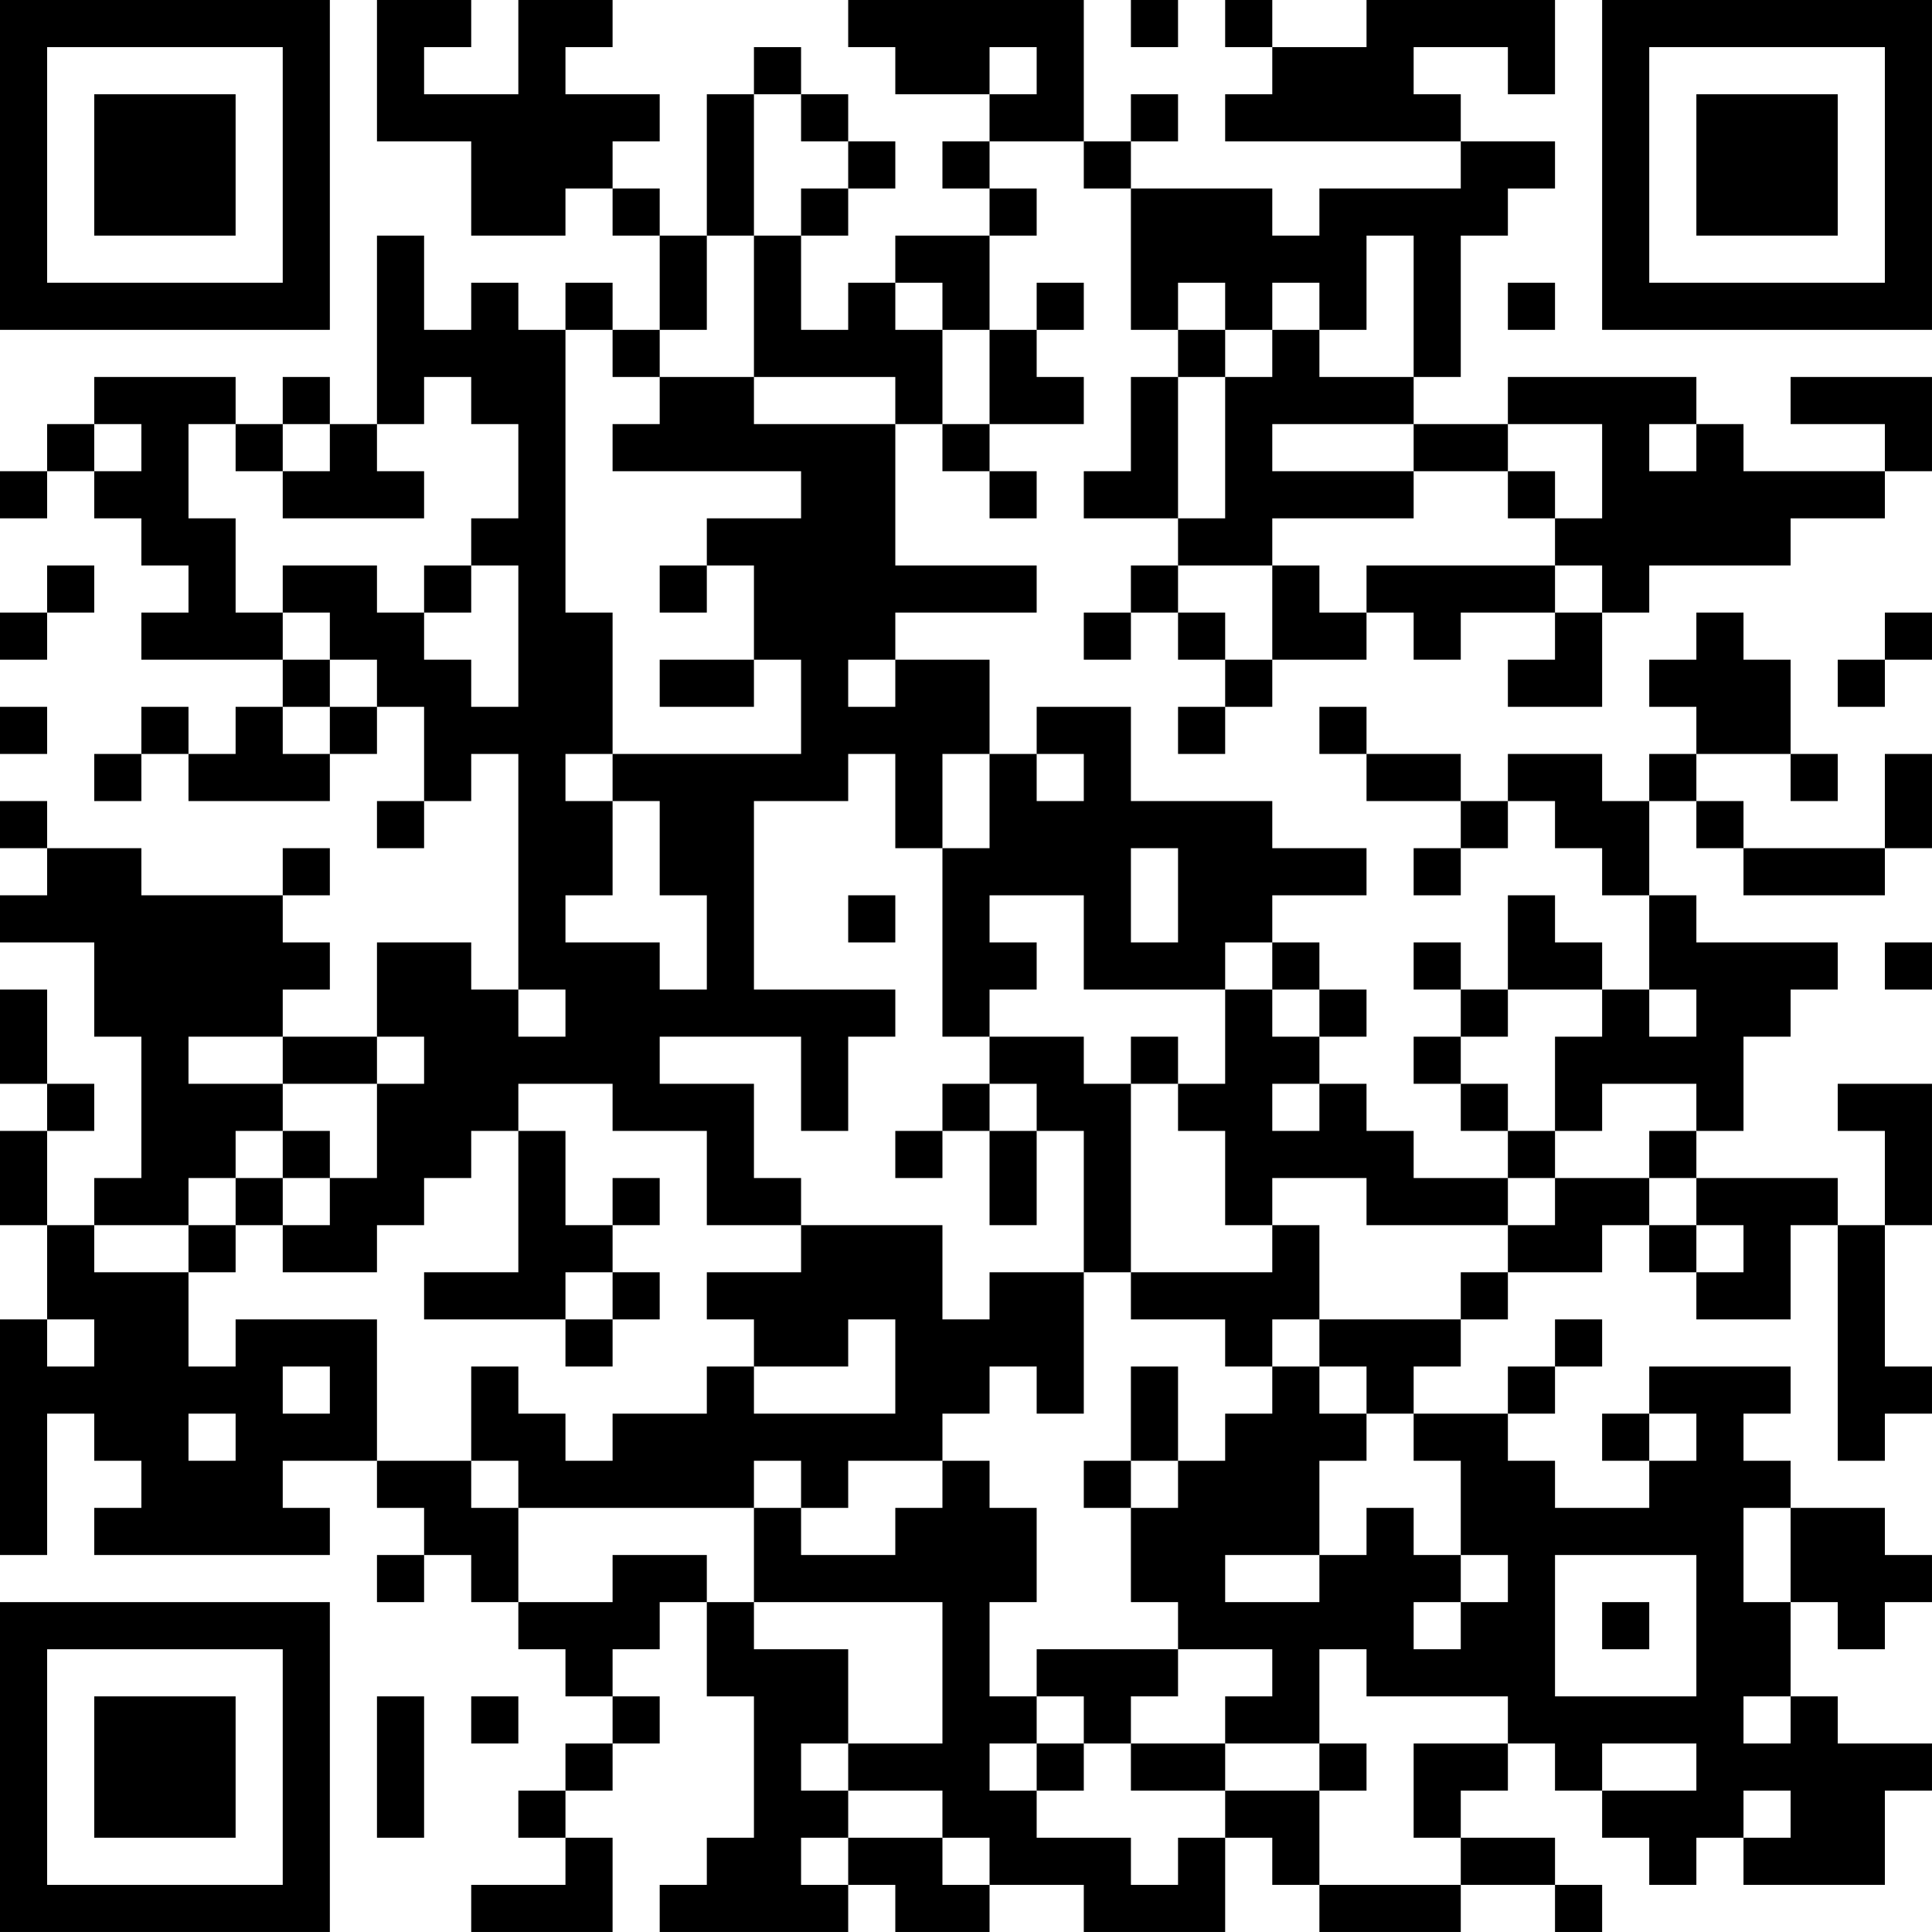 <?xml version="1.0" encoding="UTF-8"?>
<svg xmlns="http://www.w3.org/2000/svg" version="1.1" width="200" height="200" viewBox="0 0 200 200"><rect x="0" y="0" width="200" height="200" fill="#ffffff"/><g transform="scale(4.878)"><g transform="translate(0,0)"><path fill-rule="evenodd" d="M8 0L8 3L10 3L10 5L12 5L12 4L13 4L13 5L14 5L14 7L13 7L13 6L12 6L12 7L11 7L11 6L10 6L10 7L9 7L9 5L8 5L8 9L7 9L7 8L6 8L6 9L5 9L5 8L2 8L2 9L1 9L1 10L0 10L0 11L1 11L1 10L2 10L2 11L3 11L3 12L4 12L4 13L3 13L3 14L6 14L6 15L5 15L5 16L4 16L4 15L3 15L3 16L2 16L2 17L3 17L3 16L4 16L4 17L7 17L7 16L8 16L8 15L9 15L9 17L8 17L8 18L9 18L9 17L10 17L10 16L11 16L11 21L10 21L10 20L8 20L8 22L6 22L6 21L7 21L7 20L6 20L6 19L7 19L7 18L6 18L6 19L3 19L3 18L1 18L1 17L0 17L0 18L1 18L1 19L0 19L0 20L2 20L2 22L3 22L3 25L2 25L2 26L1 26L1 24L2 24L2 23L1 23L1 21L0 21L0 23L1 23L1 24L0 24L0 26L1 26L1 28L0 28L0 33L1 33L1 30L2 30L2 31L3 31L3 32L2 32L2 33L7 33L7 32L6 32L6 31L8 31L8 32L9 32L9 33L8 33L8 34L9 34L9 33L10 33L10 34L11 34L11 35L12 35L12 36L13 36L13 37L12 37L12 38L11 38L11 39L12 39L12 40L10 40L10 41L13 41L13 39L12 39L12 38L13 38L13 37L14 37L14 36L13 36L13 35L14 35L14 34L15 34L15 36L16 36L16 39L15 39L15 40L14 40L14 41L18 41L18 40L19 40L19 41L21 41L21 40L23 40L23 41L26 41L26 39L27 39L27 40L28 40L28 41L31 41L31 40L33 40L33 41L34 41L34 40L33 40L33 39L31 39L31 38L32 38L32 37L33 37L33 38L34 38L34 39L35 39L35 40L36 40L36 39L37 39L37 40L40 40L40 38L41 38L41 37L39 37L39 36L38 36L38 34L39 34L39 35L40 35L40 34L41 34L41 33L40 33L40 32L38 32L38 31L37 31L37 30L38 30L38 29L35 29L35 30L34 30L34 31L35 31L35 32L33 32L33 31L32 31L32 30L33 30L33 29L34 29L34 28L33 28L33 29L32 29L32 30L30 30L30 29L31 29L31 28L32 28L32 27L34 27L34 26L35 26L35 27L36 27L36 28L38 28L38 26L39 26L39 31L40 31L40 30L41 30L41 29L40 29L40 26L41 26L41 23L39 23L39 24L40 24L40 26L39 26L39 25L36 25L36 24L37 24L37 22L38 22L38 21L39 21L39 20L36 20L36 19L35 19L35 17L36 17L36 18L37 18L37 19L40 19L40 18L41 18L41 16L40 16L40 18L37 18L37 17L36 17L36 16L38 16L38 17L39 17L39 16L38 16L38 14L37 14L37 13L36 13L36 14L35 14L35 15L36 15L36 16L35 16L35 17L34 17L34 16L32 16L32 17L31 17L31 16L29 16L29 15L28 15L28 16L29 16L29 17L31 17L31 18L30 18L30 19L31 19L31 18L32 18L32 17L33 17L33 18L34 18L34 19L35 19L35 21L34 21L34 20L33 20L33 19L32 19L32 21L31 21L31 20L30 20L30 21L31 21L31 22L30 22L30 23L31 23L31 24L32 24L32 25L30 25L30 24L29 24L29 23L28 23L28 22L29 22L29 21L28 21L28 20L27 20L27 19L29 19L29 18L27 18L27 17L24 17L24 15L22 15L22 16L21 16L21 14L19 14L19 13L22 13L22 12L19 12L19 9L20 9L20 10L21 10L21 11L22 11L22 10L21 10L21 9L23 9L23 8L22 8L22 7L23 7L23 6L22 6L22 7L21 7L21 5L22 5L22 4L21 4L21 3L23 3L23 4L24 4L24 7L25 7L25 8L24 8L24 10L23 10L23 11L25 11L25 12L24 12L24 13L23 13L23 14L24 14L24 13L25 13L25 14L26 14L26 15L25 15L25 16L26 16L26 15L27 15L27 14L29 14L29 13L30 13L30 14L31 14L31 13L33 13L33 14L32 14L32 15L34 15L34 13L35 13L35 12L38 12L38 11L40 11L40 10L41 10L41 8L38 8L38 9L40 9L40 10L37 10L37 9L36 9L36 8L32 8L32 9L30 9L30 8L31 8L31 5L32 5L32 4L33 4L33 3L31 3L31 2L30 2L30 1L32 1L32 2L33 2L33 0L29 0L29 1L27 1L27 0L26 0L26 1L27 1L27 2L26 2L26 3L31 3L31 4L28 4L28 5L27 5L27 4L24 4L24 3L25 3L25 2L24 2L24 3L23 3L23 0L18 0L18 1L19 1L19 2L21 2L21 3L20 3L20 4L21 4L21 5L19 5L19 6L18 6L18 7L17 7L17 5L18 5L18 4L19 4L19 3L18 3L18 2L17 2L17 1L16 1L16 2L15 2L15 5L14 5L14 4L13 4L13 3L14 3L14 2L12 2L12 1L13 1L13 0L11 0L11 2L9 2L9 1L10 1L10 0ZM24 0L24 1L25 1L25 0ZM21 1L21 2L22 2L22 1ZM16 2L16 5L15 5L15 7L14 7L14 8L13 8L13 7L12 7L12 13L13 13L13 16L12 16L12 17L13 17L13 19L12 19L12 20L14 20L14 21L15 21L15 19L14 19L14 17L13 17L13 16L17 16L17 14L16 14L16 12L15 12L15 11L17 11L17 10L13 10L13 9L14 9L14 8L16 8L16 9L19 9L19 8L16 8L16 5L17 5L17 4L18 4L18 3L17 3L17 2ZM29 5L29 7L28 7L28 6L27 6L27 7L26 7L26 6L25 6L25 7L26 7L26 8L25 8L25 11L26 11L26 8L27 8L27 7L28 7L28 8L30 8L30 5ZM19 6L19 7L20 7L20 9L21 9L21 7L20 7L20 6ZM32 6L32 7L33 7L33 6ZM9 8L9 9L8 9L8 10L9 10L9 11L6 11L6 10L7 10L7 9L6 9L6 10L5 10L5 9L4 9L4 11L5 11L5 13L6 13L6 14L7 14L7 15L6 15L6 16L7 16L7 15L8 15L8 14L7 14L7 13L6 13L6 12L8 12L8 13L9 13L9 14L10 14L10 15L11 15L11 12L10 12L10 11L11 11L11 9L10 9L10 8ZM2 9L2 10L3 10L3 9ZM27 9L27 10L30 10L30 11L27 11L27 12L25 12L25 13L26 13L26 14L27 14L27 12L28 12L28 13L29 13L29 12L33 12L33 13L34 13L34 12L33 12L33 11L34 11L34 9L32 9L32 10L30 10L30 9ZM35 9L35 10L36 10L36 9ZM32 10L32 11L33 11L33 10ZM1 12L1 13L0 13L0 14L1 14L1 13L2 13L2 12ZM9 12L9 13L10 13L10 12ZM14 12L14 13L15 13L15 12ZM40 13L40 14L39 14L39 15L40 15L40 14L41 14L41 13ZM14 14L14 15L16 15L16 14ZM18 14L18 15L19 15L19 14ZM0 15L0 16L1 16L1 15ZM18 16L18 17L16 17L16 21L19 21L19 22L18 22L18 24L17 24L17 22L14 22L14 23L16 23L16 25L17 25L17 26L15 26L15 24L13 24L13 23L11 23L11 24L10 24L10 25L9 25L9 26L8 26L8 27L6 27L6 26L7 26L7 25L8 25L8 23L9 23L9 22L8 22L8 23L6 23L6 22L4 22L4 23L6 23L6 24L5 24L5 25L4 25L4 26L2 26L2 27L4 27L4 29L5 29L5 28L8 28L8 31L10 31L10 32L11 32L11 34L13 34L13 33L15 33L15 34L16 34L16 35L18 35L18 37L17 37L17 38L18 38L18 39L17 39L17 40L18 40L18 39L20 39L20 40L21 40L21 39L20 39L20 38L18 38L18 37L20 37L20 34L16 34L16 32L17 32L17 33L19 33L19 32L20 32L20 31L21 31L21 32L22 32L22 34L21 34L21 36L22 36L22 37L21 37L21 38L22 38L22 39L24 39L24 40L25 40L25 39L26 39L26 38L28 38L28 40L31 40L31 39L30 39L30 37L32 37L32 36L29 36L29 35L28 35L28 37L26 37L26 36L27 36L27 35L25 35L25 34L24 34L24 32L25 32L25 31L26 31L26 30L27 30L27 29L28 29L28 30L29 30L29 31L28 31L28 33L26 33L26 34L28 34L28 33L29 33L29 32L30 32L30 33L31 33L31 34L30 34L30 35L31 35L31 34L32 34L32 33L31 33L31 31L30 31L30 30L29 30L29 29L28 29L28 28L31 28L31 27L32 27L32 26L33 26L33 25L35 25L35 26L36 26L36 27L37 27L37 26L36 26L36 25L35 25L35 24L36 24L36 23L34 23L34 24L33 24L33 22L34 22L34 21L32 21L32 22L31 22L31 23L32 23L32 24L33 24L33 25L32 25L32 26L29 26L29 25L27 25L27 26L26 26L26 24L25 24L25 23L26 23L26 21L27 21L27 22L28 22L28 21L27 21L27 20L26 20L26 21L23 21L23 19L21 19L21 20L22 20L22 21L21 21L21 22L20 22L20 18L21 18L21 16L20 16L20 18L19 18L19 16ZM22 16L22 17L23 17L23 16ZM24 18L24 20L25 20L25 18ZM18 19L18 20L19 20L19 19ZM40 20L40 21L41 21L41 20ZM11 21L11 22L12 22L12 21ZM35 21L35 22L36 22L36 21ZM21 22L21 23L20 23L20 24L19 24L19 25L20 25L20 24L21 24L21 26L22 26L22 24L23 24L23 27L21 27L21 28L20 28L20 26L17 26L17 27L15 27L15 28L16 28L16 29L15 29L15 30L13 30L13 31L12 31L12 30L11 30L11 29L10 29L10 31L11 31L11 32L16 32L16 31L17 31L17 32L18 32L18 31L20 31L20 30L21 30L21 29L22 29L22 30L23 30L23 27L24 27L24 28L26 28L26 29L27 29L27 28L28 28L28 26L27 26L27 27L24 27L24 23L25 23L25 22L24 22L24 23L23 23L23 22ZM21 23L21 24L22 24L22 23ZM27 23L27 24L28 24L28 23ZM6 24L6 25L5 25L5 26L4 26L4 27L5 27L5 26L6 26L6 25L7 25L7 24ZM11 24L11 27L9 27L9 28L12 28L12 29L13 29L13 28L14 28L14 27L13 27L13 26L14 26L14 25L13 25L13 26L12 26L12 24ZM12 27L12 28L13 28L13 27ZM1 28L1 29L2 29L2 28ZM18 28L18 29L16 29L16 30L19 30L19 28ZM6 29L6 30L7 30L7 29ZM24 29L24 31L23 31L23 32L24 32L24 31L25 31L25 29ZM4 30L4 31L5 31L5 30ZM35 30L35 31L36 31L36 30ZM37 32L37 34L38 34L38 32ZM33 33L33 36L36 36L36 33ZM34 34L34 35L35 35L35 34ZM22 35L22 36L23 36L23 37L22 37L22 38L23 38L23 37L24 37L24 38L26 38L26 37L24 37L24 36L25 36L25 35ZM8 36L8 39L9 39L9 36ZM10 36L10 37L11 37L11 36ZM37 36L37 37L38 37L38 36ZM28 37L28 38L29 38L29 37ZM34 37L34 38L36 38L36 37ZM37 38L37 39L38 39L38 38ZM0 0L0 7L7 7L7 0ZM1 1L1 6L6 6L6 1ZM2 2L2 5L5 5L5 2ZM34 0L34 7L41 7L41 0ZM35 1L35 6L40 6L40 1ZM36 2L36 5L39 5L39 2ZM0 34L0 41L7 41L7 34ZM1 35L1 40L6 40L6 35ZM2 36L2 39L5 39L5 36Z" fill="#000000"/></g></g></svg>
